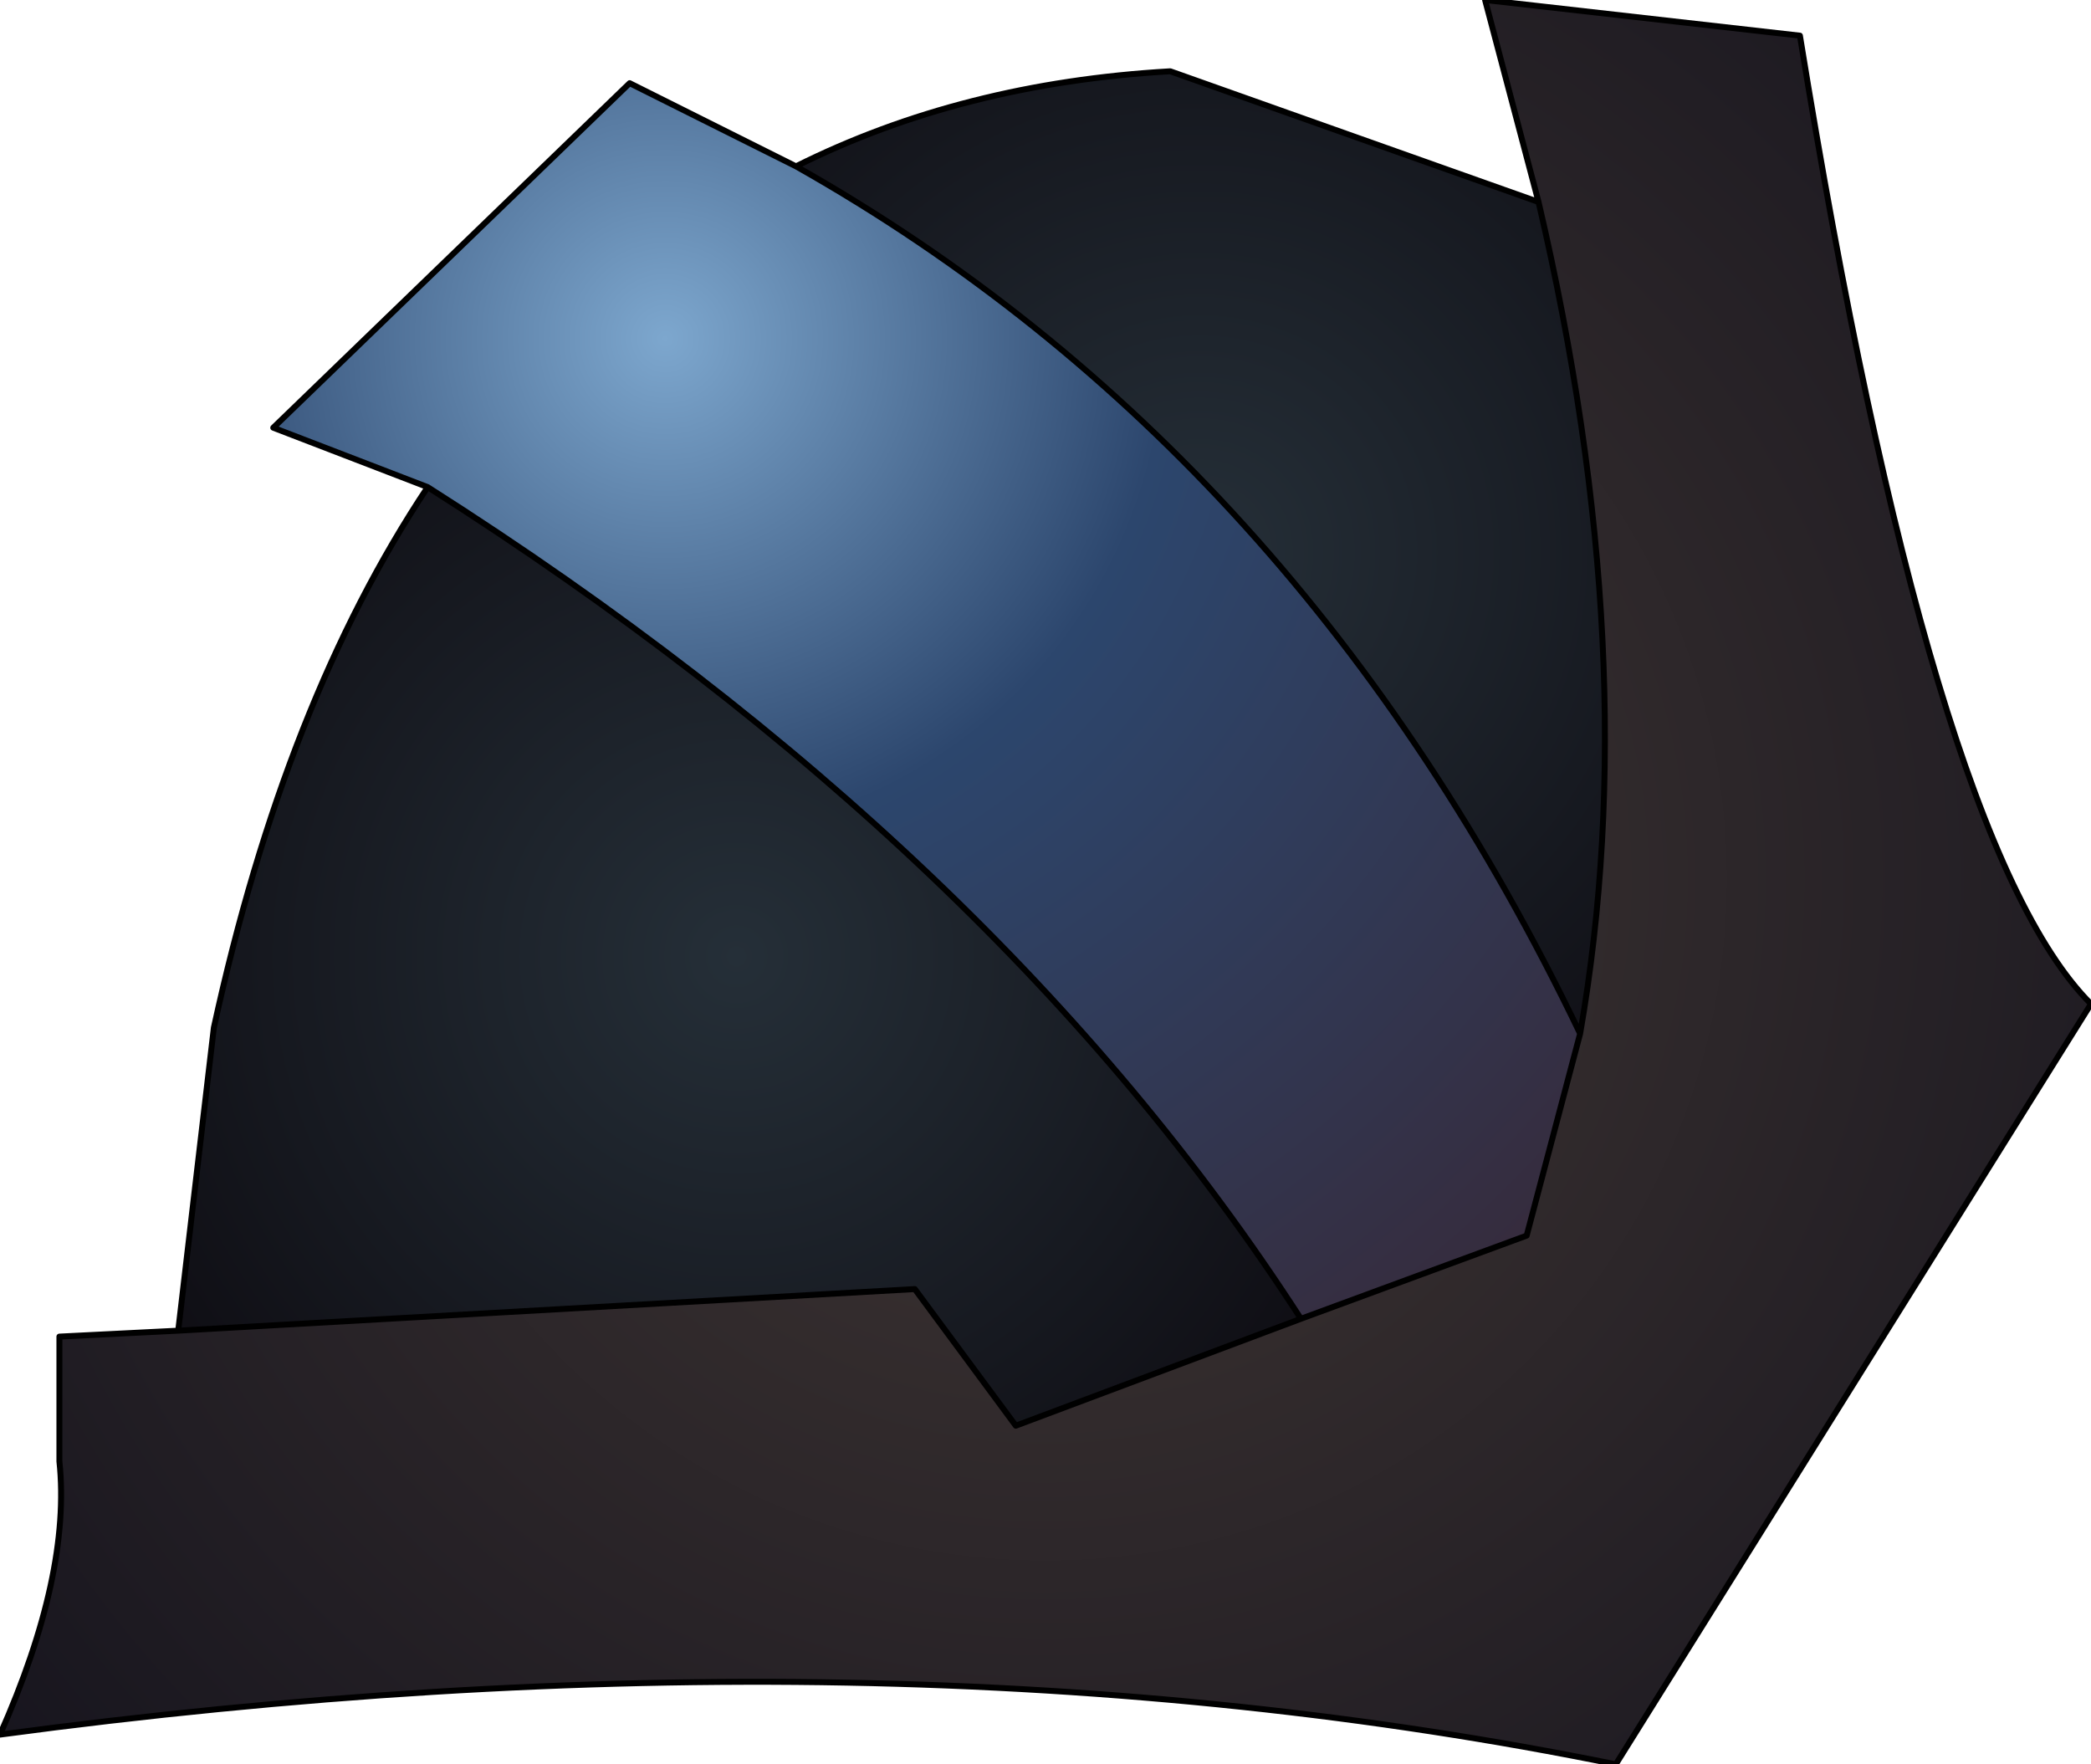 <?xml version="1.0" encoding="UTF-8" standalone="no"?>
<svg xmlns:xlink="http://www.w3.org/1999/xlink" height="14.85px" width="17.6px" xmlns="http://www.w3.org/2000/svg">
  <g transform="matrix(1.0, 0.0, 0.0, 1.0, 11.2, 9.0)">
    <path d="M1.75 -7.3 L1.3 -9.0 3.95 -8.7 Q5.05 -1.9 6.4 -0.55 L2.4 5.85 Q-3.75 4.6 -11.2 5.6 -10.6 4.25 -10.7 3.3 L-10.7 2.25 -9.7 2.2 -3.5 1.85 -2.65 3.0 -0.25 2.1 1.65 1.4 2.1 -0.3 Q2.65 -3.45 1.75 -7.3" fill="url(#gradient0)" fill-rule="evenodd" stroke="none"/>
    <path d="M-9.7 2.2 L-9.4 -0.35 Q-8.8 -3.1 -7.6 -4.9 -2.8 -1.85 -0.25 2.1 L-2.65 3.0 -3.5 1.85 -9.7 2.2" fill="url(#gradient1)" fill-rule="evenodd" stroke="none"/>
    <path d="M-4.5 -7.6 Q-3.1 -8.3 -1.35 -8.4 L1.75 -7.3 Q2.65 -3.45 2.1 -0.3 -0.25 -5.2 -4.5 -7.6" fill="url(#gradient2)" fill-rule="evenodd" stroke="none"/>
    <path d="M-7.6 -4.9 L-8.9 -5.4 -5.9 -8.3 -4.5 -7.6 Q-0.25 -5.2 2.1 -0.3 L1.65 1.4 -0.25 2.1 Q-2.8 -1.85 -7.6 -4.9" fill="url(#gradient3)" fill-rule="evenodd" stroke="none"/>
    <path d="M-4.5 -7.6 Q-3.1 -8.3 -1.35 -8.4 L1.75 -7.3 1.3 -9.0 3.95 -8.7 Q5.05 -1.9 6.4 -0.55 L2.4 5.85 Q-3.75 4.6 -11.2 5.6 -10.6 4.25 -10.7 3.3 L-10.7 2.25 -9.7 2.2 -9.4 -0.35 Q-8.8 -3.1 -7.6 -4.9 L-8.9 -5.4 -5.9 -8.3 -4.5 -7.6 Q-0.25 -5.2 2.1 -0.3 2.65 -3.45 1.75 -7.3 M-0.25 2.1 L-2.65 3.0 -3.5 1.85 -9.7 2.2 M2.1 -0.3 L1.65 1.4 -0.25 2.1 Q-2.8 -1.85 -7.6 -4.9" fill="none" stroke="#000000" stroke-linecap="round" stroke-linejoin="round" stroke-width="0.05"/>
  </g>
  <defs>
    <radialGradient cx="0" cy="0" gradientTransform="matrix(0.014, 0.0, 0.0, 0.014, -2.4, -1.6)" gradientUnits="userSpaceOnUse" id="gradient0" r="819.2" spreadMethod="pad">
      <stop offset="0.0" stop-color="#423835"/>
      <stop offset="1.0" stop-color="#17151e"/>
    </radialGradient>
    <radialGradient cx="0" cy="0" gradientTransform="matrix(0.007, 0.0, 0.0, 0.007, -5.0, -0.95)" gradientUnits="userSpaceOnUse" id="gradient1" r="819.2" spreadMethod="pad">
      <stop offset="0.0" stop-color="#252f38"/>
      <stop offset="1.0" stop-color="#0f0e14"/>
    </radialGradient>
    <radialGradient cx="0" cy="0" gradientTransform="matrix(0.007, 0.0, 0.0, 0.007, -1.1, -4.35)" gradientUnits="userSpaceOnUse" id="gradient2" r="819.2" spreadMethod="pad">
      <stop offset="0.0" stop-color="#252f38"/>
      <stop offset="1.0" stop-color="#0f0e14"/>
    </radialGradient>
    <radialGradient cx="0" cy="0" gradientTransform="matrix(0.013, 0.0, 0.0, 0.013, -5.6, -6.15)" gradientUnits="userSpaceOnUse" id="gradient3" r="819.2" spreadMethod="pad">
      <stop offset="0.0" stop-color="#7da7ce"/>
      <stop offset="0.396" stop-color="#2c466d"/>
      <stop offset="1.0" stop-color="#362b3c"/>
    </radialGradient>
  </defs>
</svg>

